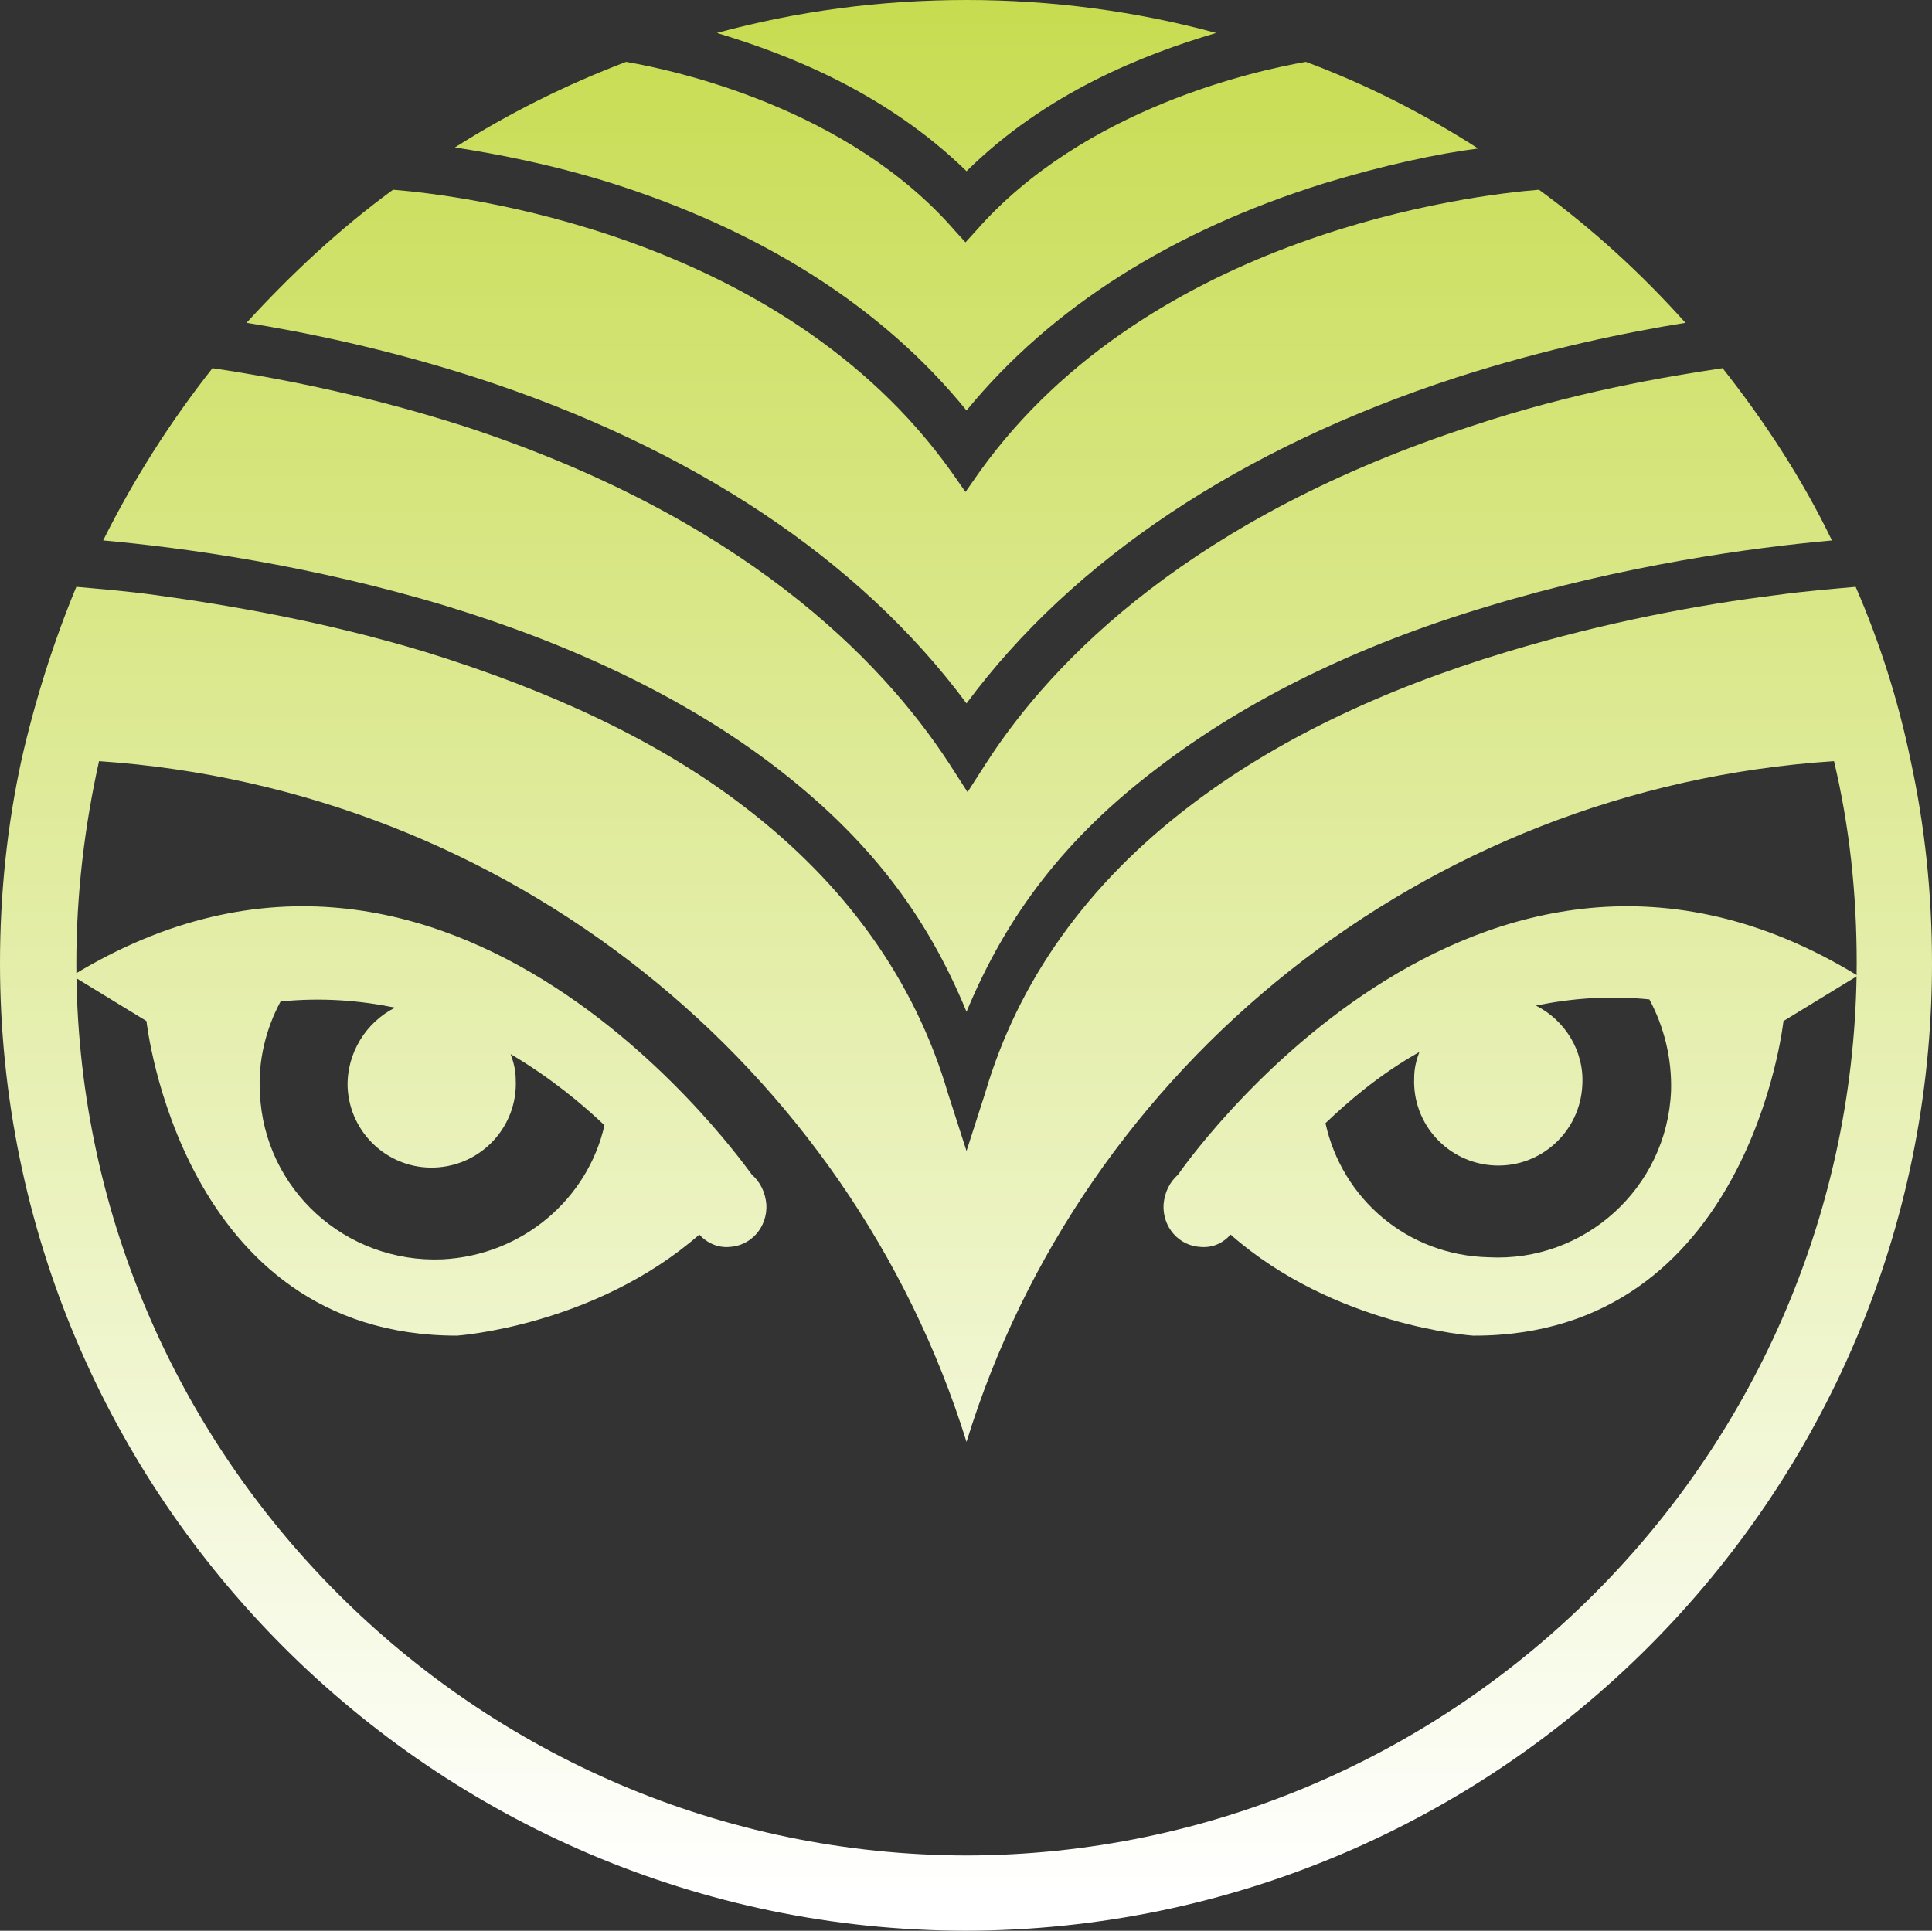 <?xml version="1.0" encoding="utf-8"?>
<!-- Generator: Adobe Illustrator 22.1.0, SVG Export Plug-In . SVG Version: 6.00 Build 0)  -->
<svg version="1.1" id="Layer_1" xmlns="http://www.w3.org/2000/svg" xmlns:xlink="http://www.w3.org/1999/xlink" x="0px" y="0px"
	 viewBox="0 0 187.3 187.2" style="enable-background:new 0 0 187.3 187.2;" xml:space="preserve">
<rect x="0" y="0" width="187.3" height="187.2" fill="#333333" stroke="none"/>
<style type="text/css">
	.st0{fill:url(#SVGID_1_);}
	.st1{fill:url(#SVGID_2_);}
	.st2{fill:url(#SVGID_3_);}
	.st3{fill:url(#SVGID_4_);}
	.st4{fill:url(#SVGID_5_);}
	.st5{fill:url(#SVGID_6_);}
	.st6{fill:url(#SVGID_7_);}
</style>
<title>owl</title>
<g>
	<linearGradient id="SVGID_1_" gradientUnits="userSpaceOnUse" x1="40.591" y1="183.547" x2="40.591" y2="-31.71">
		<stop  offset="0" style="stop-color:#FFFFFF"/>
		<stop  offset="1" style="stop-color:#BED632"/>
	</linearGradient>
	<path class="st0" d="M7,94.6l7.2,4.4c0,0,3.3,30.5,30.1,30.5c0,0,13.3-0.9,23.5-9.8c0.7,0.8,1.8,1.3,2.9,1.2
		c2.1-0.1,3.7-1.9,3.6-4.1c-0.1-1.2-0.6-2.2-1.4-2.9c0,0,0,0,0,0C72.8,113.9,44.1,71.9,7,94.6 M42.9,122.1
		c-9.4,0.4-17.3-6.8-17.7-16.1c-0.2-3.2,0.6-6.3,2-8.9c4-0.4,7.7-0.1,11.1,0.6c-2.8,1.4-4.7,4.4-4.6,7.7c0.2,4.5,4,8,8.5,7.8
		c4.5-0.2,8-4,7.8-8.5c0-0.9-0.2-1.7-0.5-2.5c3.9,2.3,7,4.9,9.1,6.9C57,116.2,50.7,121.7,42.9,122.1"/>
	<linearGradient id="SVGID_2_" gradientUnits="userSpaceOnUse" x1="146.477" y1="183.547" x2="146.477" y2="-31.711">
		<stop  offset="0" style="stop-color:#FFFFFF"/>
		<stop  offset="1" style="stop-color:#BED632"/>
	</linearGradient>
	<path class="st1" d="M114.2,113.9C114.3,113.9,114.3,113.9,114.2,113.9c-0.8,0.7-1.3,1.7-1.4,2.9c-0.1,2.2,1.5,4,3.6,4.1
		c1.2,0.1,2.2-0.4,2.9-1.2c10.1,8.9,23.5,9.8,23.5,9.8c26.8,0.1,30.1-30.5,30.1-30.5l7.2-4.4C143,71.9,114.2,113.9,114.2,113.9
		 M128.5,108.9c2.2-2.1,5.2-4.7,9.1-6.9c-0.3,0.8-0.5,1.6-0.5,2.5c-0.2,4.5,3.3,8.3,7.8,8.5c4.5,0.2,8.3-3.3,8.5-7.8
		c0.2-3.3-1.7-6.3-4.5-7.7c3.4-0.7,7.1-1,11-0.6c1.4,2.6,2.2,5.7,2.1,8.9c-0.4,9.4-8.4,16.6-17.7,16.1
		C136.4,121.7,130.1,116.2,128.5,108.9"/>
	<linearGradient id="SVGID_3_" gradientUnits="userSpaceOnUse" x1="93.653" y1="183.549" x2="93.653" y2="-31.709">
		<stop  offset="0" style="stop-color:#FFFFFF"/>
		<stop  offset="1" style="stop-color:#BED632"/>
	</linearGradient>
	<path class="st2" d="M93.7,39.8L93.7,39.8L93.7,39.8C93.7,39.8,93.7,39.8,93.7,39.8L93.7,39.8c8.2-10,19.9-17.4,34.6-22
		c5.9-1.8,11.1-2.9,15-3.4C138,11,132.5,8.2,126.6,6c-4.6,0.8-21.5,4.4-32,16.4l-1,1.1l-1-1.1C82.2,10.4,65.3,6.8,60.7,6
		c-5.8,2.2-11.4,5-16.6,8.3c3.9,0.6,9.2,1.6,15,3.4C73.7,22.3,85.5,29.7,93.7,39.8"/>
	<linearGradient id="SVGID_4_" gradientUnits="userSpaceOnUse" x1="93.659" y1="183.547" x2="93.659" y2="-31.709">
		<stop  offset="0" style="stop-color:#FFFFFF"/>
		<stop  offset="1" style="stop-color:#BED632"/>
	</linearGradient>
	<path class="st3" d="M93.7,16.6L93.7,16.6L93.7,16.6L93.7,16.6L93.7,16.6c7.7-7.6,17.1-11.3,24.2-13.4C110.2,1.1,102,0,93.7,0h0
		c-8.4,0-16.5,1.1-24.2,3.2C76.5,5.3,85.9,9,93.7,16.6"/>
	<linearGradient id="SVGID_5_" gradientUnits="userSpaceOnUse" x1="93.655" y1="183.545" x2="93.655" y2="-31.708">
		<stop  offset="0" style="stop-color:#FFFFFF"/>
		<stop  offset="1" style="stop-color:#BED632"/>
	</linearGradient>
	<path class="st4" d="M93.7,68.2C93.7,68.2,93.7,68.2,93.7,68.2c10.3-13.9,26.6-24.8,47.5-31.6c8.7-2.8,16.6-4.4,22.2-5.3
		c-4.3-4.8-9-9.1-14.2-12.9c-6.4,0.5-37.6,4.2-54.2,27.3l-1.4,2l-1.4-2C75.7,22.6,44.5,18.9,38.1,18.4c-5.2,3.8-9.9,8.2-14.2,12.9
		c5.6,0.9,13.5,2.5,22.2,5.3C67.1,43.4,83.4,54.3,93.7,68.2"/>
	<linearGradient id="SVGID_6_" gradientUnits="userSpaceOnUse" x1="93.658" y1="183.547" x2="93.658" y2="-31.708">
		<stop  offset="0" style="stop-color:#FFFFFF"/>
		<stop  offset="1" style="stop-color:#BED632"/>
	</linearGradient>
	<path class="st5" d="M75.1,74.3c9,6.9,14.7,14.3,18.6,23.8l0,0c3.9-9.4,9.6-16.9,18.6-23.7c8.5-6.5,19.2-11.8,31.9-15.6
		c13.2-4,25.6-5.7,33.4-6.4c-2.9-6-6.5-11.5-10.6-16.7c-5.4,0.8-14.4,2.3-24.3,5.6c-27,8.8-40.6,22.6-47.1,32.7l-1.8,2.8l-1.8-2.8
		c-6.6-10.1-20.1-23.9-47.1-32.7c-10-3.2-18.9-4.8-24.3-5.6c-4.1,5.2-7.6,10.7-10.6,16.7c7.8,0.7,20.2,2.4,33.4,6.4
		C55.8,62.6,66.6,67.8,75.1,74.3"/>
	<linearGradient id="SVGID_7_" gradientUnits="userSpaceOnUse" x1="93.655" y1="183.547" x2="93.655" y2="-31.709">
		<stop  offset="0" style="stop-color:#FFFFFF"/>
		<stop  offset="1" style="stop-color:#BED632"/>
	</linearGradient>
	<path class="st6" d="M187.3,93.4c0-6.8-0.7-13.4-2.1-19.8c-1.2-5.8-3-11.4-5.3-16.7c-2.2,0.2-4.8,0.4-7.7,0.8
		c-7.3,0.9-16.5,2.6-26.1,5.5c-12.3,3.7-22.6,8.7-30.7,14.9c-10,7.6-16.7,17-19.9,27.9l-1.8,5.6l-1.8-5.6C88.7,95.1,82,85.7,72,78.1
		c-8.1-6.2-18.5-11.1-30.8-14.9c-9.6-2.9-18.8-4.5-26.1-5.5c-2.9-0.4-5.5-0.6-7.7-0.8c-2.2,5.3-4,11-5.3,16.7C0.7,80,0,86.6,0,93.4
		c0,51.7,42,93.7,93.6,93.8h0C145.3,187.1,187.3,145.1,187.3,93.4 M93.7,179.9C46.1,179.8,7.4,141,7.4,93.4c0-6.7,0.8-13.3,2.2-19.6
		c39.8,2.7,72.8,29.7,84.1,66l0,0c11.2-36.4,44.3-63.4,84.1-66c1.5,6.3,2.2,12.8,2.2,19.6C179.9,141,141.2,179.8,93.7,179.9"/>
</g>
</svg>
